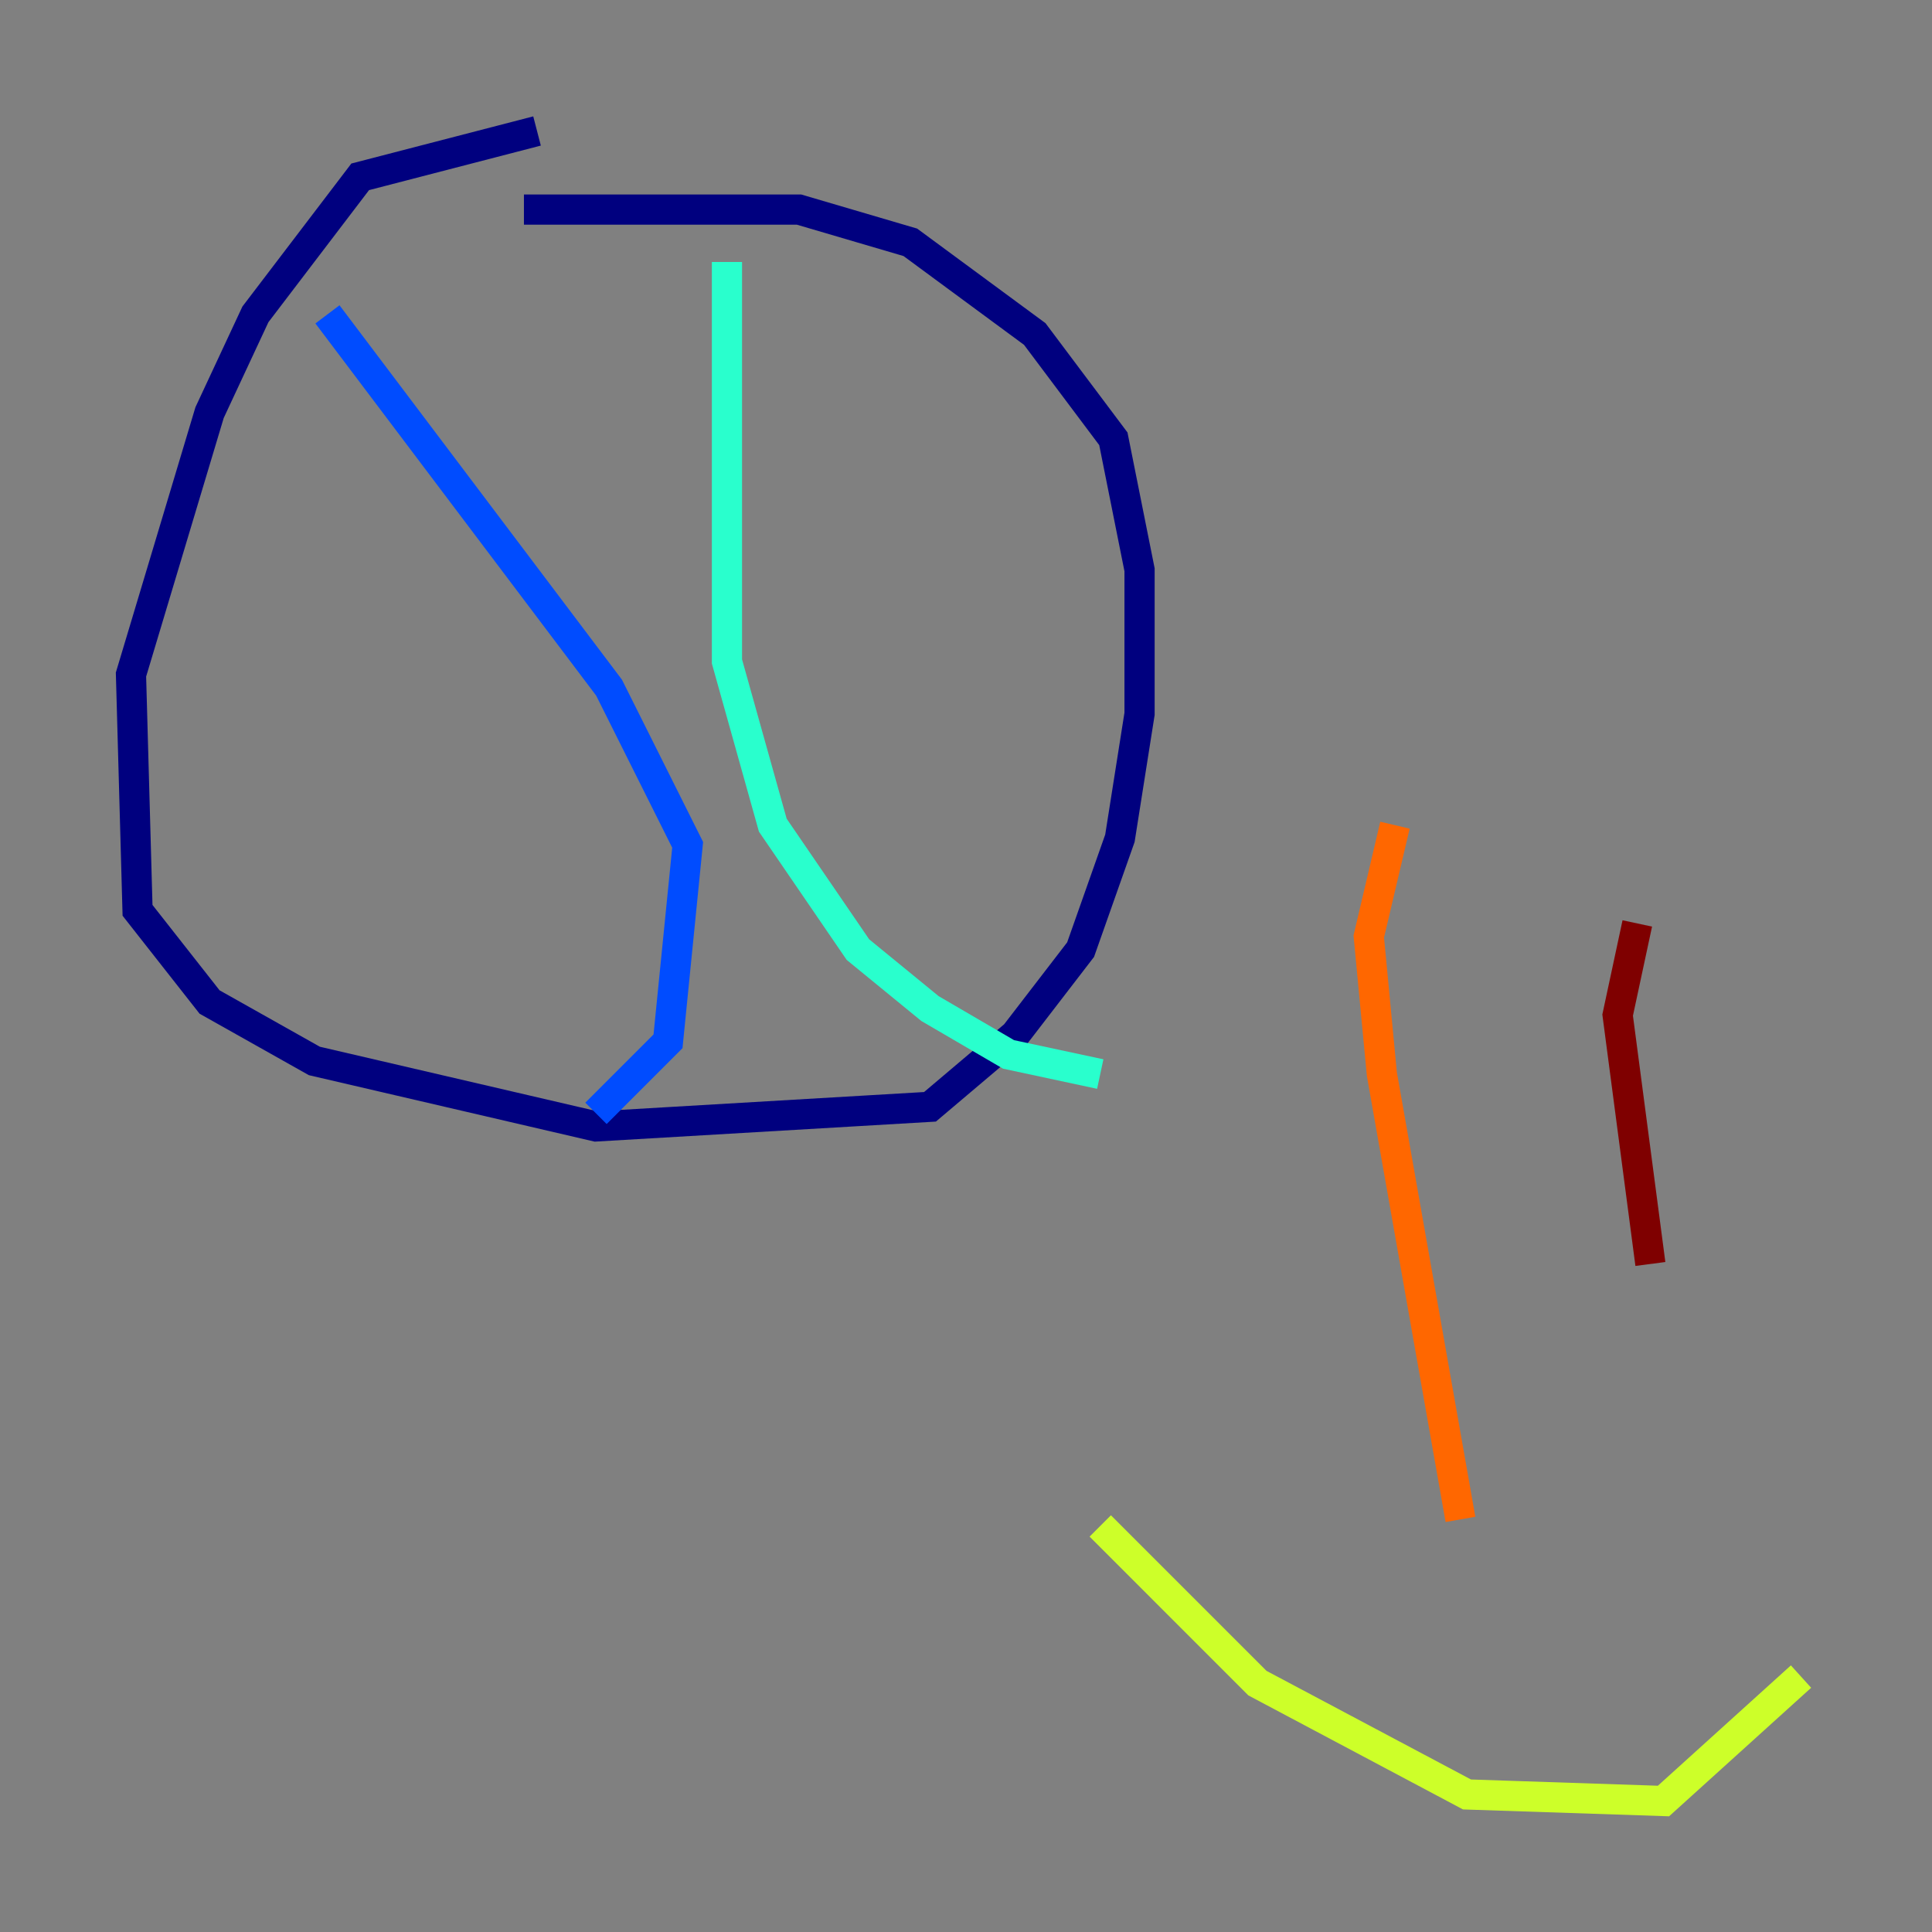 <?xml version="1.0" encoding="utf-8" ?>
<svg baseProfile="tiny" height="128" version="1.2" viewBox="0,0,128,128" width="128" xmlns="http://www.w3.org/2000/svg" xmlns:ev="http://www.w3.org/2001/xml-events" xmlns:xlink="http://www.w3.org/1999/xlink"><rect x="0" y="0" width="128" height="128" fill="#808080" stroke="none"/><defs /><polyline fill="none" points="35.58,8.678 23.864,11.715 16.922,20.827 13.885,27.336 8.678,44.691 9.112,60.312 13.885,66.386 20.827,70.291 39.485,74.63 61.614,73.329 67.254,68.556 71.593,62.915 74.197,55.539 75.498,47.295 75.498,37.749 73.763,29.071 68.556,22.129 60.312,16.054 52.936,13.885 34.712,13.885" stroke="#00007f" stroke-width="2" /><polyline fill="none" points="21.695,20.827 40.352,45.559 45.559,55.973 44.258,68.99 39.485,73.763" stroke="#004cff" stroke-width="2" /><polyline fill="none" points="48.163,17.356 48.163,43.824 51.2,54.671 56.841,62.915 61.614,66.82 66.82,69.858 72.895,71.159" stroke="#29ffcd" stroke-width="2" /><polyline fill="none" points="72.895,101.098 83.308,111.512 97.193,118.888 110.21,119.322 119.322,111.078" stroke="#cdff29" stroke-width="2" /><polyline fill="none" points="92.42,54.671 90.685,62.047 91.552,71.159 96.759,100.664" stroke="#ff6700" stroke-width="2" /><polyline fill="none" points="108.475,61.18 107.173,67.254 109.342,83.742" stroke="#7f0000" stroke-width="2" /></svg>
